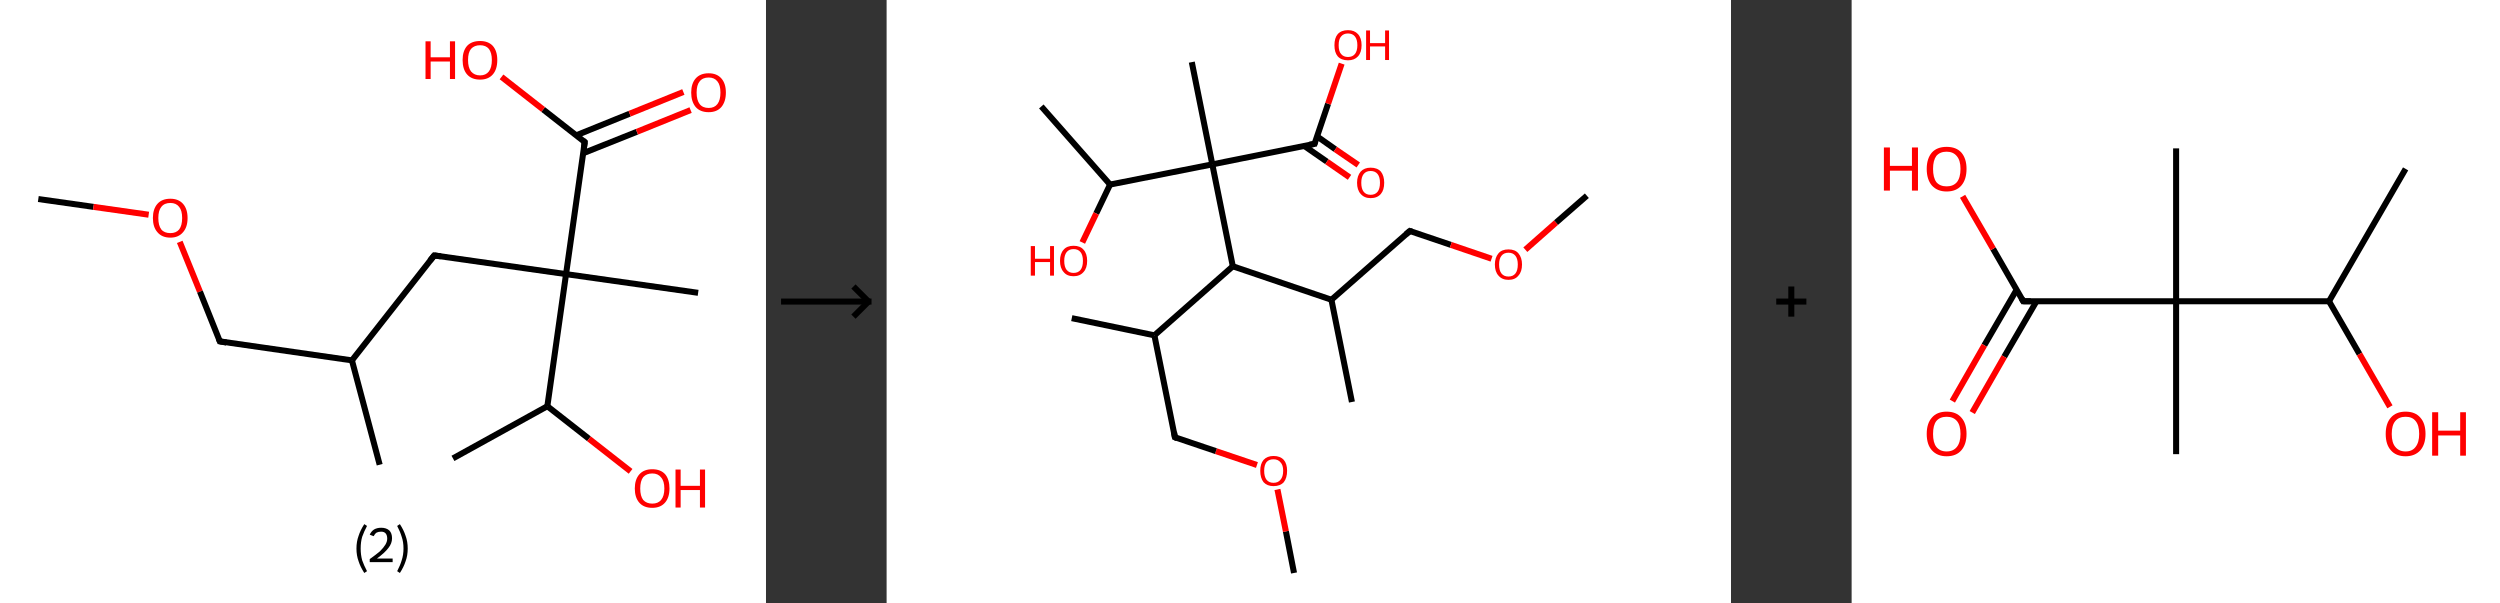 <?xml version='1.0' encoding='ASCII' standalone='yes'?>
<svg xmlns="http://www.w3.org/2000/svg" xmlns:xlink="http://www.w3.org/1999/xlink" version="1.1" width="829.0px" viewBox="0 0 829.0 200.0" height="200.0px">
  <rect x="0" y="0" width="829.0" height="200.0" fill="#333333" stroke="none"/>
  <g>
    <g transform="translate(0, 0) scale(1 1) "><!-- END OF HEADER -->
<rect style="opacity:1.0;fill:#FFFFFF;stroke:none" width="254.0" height="200.0" x="0.0" y="0.0"> </rect>
<path class="bond-0 atom-0 atom-1" d="M 12.7,66.0 L 31.0,68.6" style="fill:none;fill-rule:evenodd;stroke:#000000;stroke-width:2.0px;stroke-linecap:butt;stroke-linejoin:miter;stroke-opacity:1"/>
<path class="bond-0 atom-0 atom-1" d="M 31.0,68.6 L 49.3,71.2" style="fill:none;fill-rule:evenodd;stroke:#FF0000;stroke-width:2.0px;stroke-linecap:butt;stroke-linejoin:miter;stroke-opacity:1"/>
<path class="bond-1 atom-1 atom-2" d="M 59.6,80.2 L 66.3,96.7" style="fill:none;fill-rule:evenodd;stroke:#FF0000;stroke-width:2.0px;stroke-linecap:butt;stroke-linejoin:miter;stroke-opacity:1"/>
<path class="bond-1 atom-1 atom-2" d="M 66.3,96.7 L 72.9,113.2" style="fill:none;fill-rule:evenodd;stroke:#000000;stroke-width:2.0px;stroke-linecap:butt;stroke-linejoin:miter;stroke-opacity:1"/>
<path class="bond-2 atom-2 atom-3" d="M 72.9,113.2 L 116.7,119.5" style="fill:none;fill-rule:evenodd;stroke:#000000;stroke-width:2.0px;stroke-linecap:butt;stroke-linejoin:miter;stroke-opacity:1"/>
<path class="bond-3 atom-3 atom-4" d="M 116.7,119.5 L 125.9,154.1" style="fill:none;fill-rule:evenodd;stroke:#000000;stroke-width:2.0px;stroke-linecap:butt;stroke-linejoin:miter;stroke-opacity:1"/>
<path class="bond-4 atom-3 atom-5" d="M 116.7,119.5 L 144.0,84.7" style="fill:none;fill-rule:evenodd;stroke:#000000;stroke-width:2.0px;stroke-linecap:butt;stroke-linejoin:miter;stroke-opacity:1"/>
<path class="bond-5 atom-5 atom-6" d="M 144.0,84.7 L 187.7,90.9" style="fill:none;fill-rule:evenodd;stroke:#000000;stroke-width:2.0px;stroke-linecap:butt;stroke-linejoin:miter;stroke-opacity:1"/>
<path class="bond-6 atom-6 atom-7" d="M 187.7,90.9 L 231.5,97.1" style="fill:none;fill-rule:evenodd;stroke:#000000;stroke-width:2.0px;stroke-linecap:butt;stroke-linejoin:miter;stroke-opacity:1"/>
<path class="bond-7 atom-6 atom-8" d="M 187.7,90.9 L 193.9,47.1" style="fill:none;fill-rule:evenodd;stroke:#000000;stroke-width:2.0px;stroke-linecap:butt;stroke-linejoin:miter;stroke-opacity:1"/>
<path class="bond-8 atom-8 atom-9" d="M 193.4,50.8 L 211.2,43.7" style="fill:none;fill-rule:evenodd;stroke:#000000;stroke-width:2.0px;stroke-linecap:butt;stroke-linejoin:miter;stroke-opacity:1"/>
<path class="bond-8 atom-8 atom-9" d="M 211.2,43.7 L 229.0,36.5" style="fill:none;fill-rule:evenodd;stroke:#FF0000;stroke-width:2.0px;stroke-linecap:butt;stroke-linejoin:miter;stroke-opacity:1"/>
<path class="bond-8 atom-8 atom-9" d="M 191.0,44.9 L 208.8,37.7" style="fill:none;fill-rule:evenodd;stroke:#000000;stroke-width:2.0px;stroke-linecap:butt;stroke-linejoin:miter;stroke-opacity:1"/>
<path class="bond-8 atom-8 atom-9" d="M 208.8,37.7 L 226.6,30.5" style="fill:none;fill-rule:evenodd;stroke:#FF0000;stroke-width:2.0px;stroke-linecap:butt;stroke-linejoin:miter;stroke-opacity:1"/>
<path class="bond-9 atom-8 atom-10" d="M 193.9,47.1 L 180.1,36.3" style="fill:none;fill-rule:evenodd;stroke:#000000;stroke-width:2.0px;stroke-linecap:butt;stroke-linejoin:miter;stroke-opacity:1"/>
<path class="bond-9 atom-8 atom-10" d="M 180.1,36.3 L 166.3,25.5" style="fill:none;fill-rule:evenodd;stroke:#FF0000;stroke-width:2.0px;stroke-linecap:butt;stroke-linejoin:miter;stroke-opacity:1"/>
<path class="bond-10 atom-6 atom-11" d="M 187.7,90.9 L 181.5,134.7" style="fill:none;fill-rule:evenodd;stroke:#000000;stroke-width:2.0px;stroke-linecap:butt;stroke-linejoin:miter;stroke-opacity:1"/>
<path class="bond-11 atom-11 atom-12" d="M 181.5,134.7 L 150.2,152.0" style="fill:none;fill-rule:evenodd;stroke:#000000;stroke-width:2.0px;stroke-linecap:butt;stroke-linejoin:miter;stroke-opacity:1"/>
<path class="bond-12 atom-11 atom-13" d="M 181.5,134.7 L 195.3,145.5" style="fill:none;fill-rule:evenodd;stroke:#000000;stroke-width:2.0px;stroke-linecap:butt;stroke-linejoin:miter;stroke-opacity:1"/>
<path class="bond-12 atom-11 atom-13" d="M 195.3,145.5 L 209.1,156.3" style="fill:none;fill-rule:evenodd;stroke:#FF0000;stroke-width:2.0px;stroke-linecap:butt;stroke-linejoin:miter;stroke-opacity:1"/>
<path d="M 72.6,112.4 L 72.9,113.2 L 75.1,113.6" style="fill:none;stroke:#000000;stroke-width:2.0px;stroke-linecap:butt;stroke-linejoin:miter;stroke-opacity:1;"/>
<path d="M 142.6,86.4 L 144.0,84.7 L 146.2,85.0" style="fill:none;stroke:#000000;stroke-width:2.0px;stroke-linecap:butt;stroke-linejoin:miter;stroke-opacity:1;"/>
<path d="M 193.6,49.3 L 193.9,47.1 L 193.3,46.6" style="fill:none;stroke:#000000;stroke-width:2.0px;stroke-linecap:butt;stroke-linejoin:miter;stroke-opacity:1;"/>
<path class="atom-1" d="M 50.7 72.3 Q 50.7 69.3, 52.2 67.6 Q 53.7 65.9, 56.5 65.9 Q 59.2 65.9, 60.7 67.6 Q 62.2 69.3, 62.2 72.3 Q 62.2 75.3, 60.7 77.0 Q 59.2 78.8, 56.5 78.8 Q 53.7 78.8, 52.2 77.0 Q 50.7 75.3, 50.7 72.3 M 56.5 77.3 Q 58.4 77.3, 59.4 76.1 Q 60.4 74.8, 60.4 72.3 Q 60.4 69.8, 59.4 68.6 Q 58.4 67.3, 56.5 67.3 Q 54.5 67.3, 53.5 68.6 Q 52.5 69.8, 52.5 72.3 Q 52.5 74.8, 53.5 76.1 Q 54.5 77.3, 56.5 77.3 " fill="#FF0000"/>
<path class="atom-9" d="M 229.2 30.7 Q 229.2 27.7, 230.7 26.0 Q 232.2 24.3, 235.0 24.3 Q 237.7 24.3, 239.2 26.0 Q 240.7 27.7, 240.7 30.7 Q 240.7 33.7, 239.2 35.5 Q 237.7 37.2, 235.0 37.2 Q 232.2 37.2, 230.7 35.5 Q 229.2 33.7, 229.2 30.7 M 235.0 35.8 Q 236.9 35.8, 237.9 34.5 Q 238.9 33.2, 238.9 30.7 Q 238.9 28.2, 237.9 27.0 Q 236.9 25.7, 235.0 25.7 Q 233.0 25.7, 232.0 27.0 Q 231.0 28.2, 231.0 30.7 Q 231.0 33.2, 232.0 34.5 Q 233.0 35.8, 235.0 35.8 " fill="#FF0000"/>
<path class="atom-10" d="M 141.1 13.7 L 142.8 13.7 L 142.8 19.0 L 149.2 19.0 L 149.2 13.7 L 150.9 13.7 L 150.9 26.2 L 149.2 26.2 L 149.2 20.4 L 142.8 20.4 L 142.8 26.2 L 141.1 26.2 L 141.1 13.7 " fill="#FF0000"/>
<path class="atom-10" d="M 153.4 19.9 Q 153.4 16.9, 154.9 15.2 Q 156.4 13.6, 159.2 13.6 Q 161.9 13.6, 163.4 15.2 Q 164.9 16.9, 164.9 19.9 Q 164.9 23.0, 163.4 24.7 Q 161.9 26.4, 159.2 26.4 Q 156.4 26.4, 154.9 24.7 Q 153.4 23.0, 153.4 19.9 M 159.2 25.0 Q 161.1 25.0, 162.1 23.7 Q 163.1 22.4, 163.1 19.9 Q 163.1 17.5, 162.1 16.2 Q 161.1 15.0, 159.2 15.0 Q 157.3 15.0, 156.2 16.2 Q 155.2 17.4, 155.2 19.9 Q 155.2 22.4, 156.2 23.7 Q 157.3 25.0, 159.2 25.0 " fill="#FF0000"/>
<path class="atom-13" d="M 210.5 162.0 Q 210.5 159.0, 212.0 157.3 Q 213.5 155.6, 216.3 155.6 Q 219.1 155.6, 220.6 157.3 Q 222.0 159.0, 222.0 162.0 Q 222.0 165.0, 220.5 166.7 Q 219.0 168.4, 216.3 168.4 Q 213.5 168.4, 212.0 166.7 Q 210.5 165.0, 210.5 162.0 M 216.3 167.0 Q 218.2 167.0, 219.2 165.8 Q 220.3 164.5, 220.3 162.0 Q 220.3 159.5, 219.2 158.3 Q 218.2 157.0, 216.3 157.0 Q 214.4 157.0, 213.3 158.2 Q 212.3 159.5, 212.3 162.0 Q 212.3 164.5, 213.3 165.8 Q 214.4 167.0, 216.3 167.0 " fill="#FF0000"/>
<path class="atom-13" d="M 224.0 155.7 L 225.7 155.7 L 225.7 161.1 L 232.1 161.1 L 232.1 155.7 L 233.8 155.7 L 233.8 168.3 L 232.1 168.3 L 232.1 162.5 L 225.7 162.5 L 225.7 168.3 L 224.0 168.3 L 224.0 155.7 " fill="#FF0000"/>
<path class="legend" d="M 118.2 181.9 Q 118.2 179.6, 118.9 177.7 Q 119.5 175.8, 120.8 173.8 L 121.7 174.4 Q 120.7 176.3, 120.1 178.0 Q 119.6 179.7, 119.6 181.9 Q 119.6 184.0, 120.1 185.8 Q 120.7 187.5, 121.7 189.4 L 120.8 190.0 Q 119.5 188.0, 118.9 186.1 Q 118.2 184.2, 118.2 181.9 " fill="#000000"/>
<path class="legend" d="M 122.6 177.3 Q 123.1 176.2, 124.0 175.6 Q 125.0 175.0, 126.4 175.0 Q 128.1 175.0, 129.1 175.9 Q 130.0 176.8, 130.0 178.5 Q 130.0 180.2, 128.8 181.7 Q 127.6 183.3, 125.0 185.2 L 130.2 185.2 L 130.2 186.4 L 122.6 186.4 L 122.6 185.4 Q 124.7 183.9, 126.0 182.8 Q 127.2 181.6, 127.8 180.6 Q 128.4 179.6, 128.4 178.6 Q 128.4 177.5, 127.9 176.9 Q 127.4 176.3, 126.4 176.3 Q 125.5 176.3, 124.9 176.6 Q 124.3 177.0, 123.9 177.8 L 122.6 177.3 " fill="#000000"/>
<path class="legend" d="M 135.2 181.9 Q 135.2 184.2, 134.5 186.1 Q 133.9 188.0, 132.6 190.0 L 131.7 189.4 Q 132.7 187.5, 133.2 185.8 Q 133.8 184.0, 133.8 181.9 Q 133.8 179.7, 133.2 178.0 Q 132.7 176.3, 131.7 174.4 L 132.6 173.8 Q 133.9 175.8, 134.5 177.7 Q 135.2 179.6, 135.2 181.9 " fill="#000000"/>
</g>
    <g transform="translate(254, 0) scale(1 1) "><line x1="5" y1="100" x2="35" y2="100" style="stroke:rgb(0,0,0);stroke-width:2"/>
  <line x1="34" y1="100" x2="29" y2="95" style="stroke:rgb(0,0,0);stroke-width:2"/>
  <line x1="34" y1="100" x2="29" y2="105" style="stroke:rgb(0,0,0);stroke-width:2"/>
</g>
    <g transform="translate(294.0, 0) scale(1 1) "><!-- END OF HEADER -->
<rect style="opacity:1.0;fill:#FFFFFF;stroke:none" width="280.0" height="200.0" x="0.0" y="0.0"> </rect>
<path class="bond-0 atom-0 atom-1" d="M 135.1,190.0 L 132.4,176.2" style="fill:none;fill-rule:evenodd;stroke:#000000;stroke-width:2.0px;stroke-linecap:butt;stroke-linejoin:miter;stroke-opacity:1"/>
<path class="bond-0 atom-0 atom-1" d="M 132.4,176.2 L 129.6,162.3" style="fill:none;fill-rule:evenodd;stroke:#FF0000;stroke-width:2.0px;stroke-linecap:butt;stroke-linejoin:miter;stroke-opacity:1"/>
<path class="bond-1 atom-1 atom-2" d="M 122.8,154.2 L 109.2,149.6" style="fill:none;fill-rule:evenodd;stroke:#FF0000;stroke-width:2.0px;stroke-linecap:butt;stroke-linejoin:miter;stroke-opacity:1"/>
<path class="bond-1 atom-1 atom-2" d="M 109.2,149.6 L 95.6,145.0" style="fill:none;fill-rule:evenodd;stroke:#000000;stroke-width:2.0px;stroke-linecap:butt;stroke-linejoin:miter;stroke-opacity:1"/>
<path class="bond-2 atom-2 atom-3" d="M 95.6,145.0 L 88.8,111.2" style="fill:none;fill-rule:evenodd;stroke:#000000;stroke-width:2.0px;stroke-linecap:butt;stroke-linejoin:miter;stroke-opacity:1"/>
<path class="bond-3 atom-3 atom-4" d="M 88.8,111.2 L 61.4,105.5" style="fill:none;fill-rule:evenodd;stroke:#000000;stroke-width:2.0px;stroke-linecap:butt;stroke-linejoin:miter;stroke-opacity:1"/>
<path class="bond-4 atom-3 atom-5" d="M 88.8,111.2 L 114.8,88.3" style="fill:none;fill-rule:evenodd;stroke:#000000;stroke-width:2.0px;stroke-linecap:butt;stroke-linejoin:miter;stroke-opacity:1"/>
<path class="bond-5 atom-5 atom-6" d="M 114.8,88.3 L 147.5,99.4" style="fill:none;fill-rule:evenodd;stroke:#000000;stroke-width:2.0px;stroke-linecap:butt;stroke-linejoin:miter;stroke-opacity:1"/>
<path class="bond-6 atom-6 atom-7" d="M 147.5,99.4 L 154.3,133.3" style="fill:none;fill-rule:evenodd;stroke:#000000;stroke-width:2.0px;stroke-linecap:butt;stroke-linejoin:miter;stroke-opacity:1"/>
<path class="bond-7 atom-6 atom-8" d="M 147.5,99.4 L 173.5,76.6" style="fill:none;fill-rule:evenodd;stroke:#000000;stroke-width:2.0px;stroke-linecap:butt;stroke-linejoin:miter;stroke-opacity:1"/>
<path class="bond-8 atom-8 atom-9" d="M 173.5,76.6 L 187.1,81.2" style="fill:none;fill-rule:evenodd;stroke:#000000;stroke-width:2.0px;stroke-linecap:butt;stroke-linejoin:miter;stroke-opacity:1"/>
<path class="bond-8 atom-8 atom-9" d="M 187.1,81.2 L 200.6,85.8" style="fill:none;fill-rule:evenodd;stroke:#FF0000;stroke-width:2.0px;stroke-linecap:butt;stroke-linejoin:miter;stroke-opacity:1"/>
<path class="bond-9 atom-9 atom-10" d="M 211.8,82.8 L 222.0,73.8" style="fill:none;fill-rule:evenodd;stroke:#FF0000;stroke-width:2.0px;stroke-linecap:butt;stroke-linejoin:miter;stroke-opacity:1"/>
<path class="bond-9 atom-9 atom-10" d="M 222.0,73.8 L 232.2,64.9" style="fill:none;fill-rule:evenodd;stroke:#000000;stroke-width:2.0px;stroke-linecap:butt;stroke-linejoin:miter;stroke-opacity:1"/>
<path class="bond-10 atom-5 atom-11" d="M 114.8,88.3 L 108.0,54.5" style="fill:none;fill-rule:evenodd;stroke:#000000;stroke-width:2.0px;stroke-linecap:butt;stroke-linejoin:miter;stroke-opacity:1"/>
<path class="bond-11 atom-11 atom-12" d="M 108.0,54.5 L 101.2,20.6" style="fill:none;fill-rule:evenodd;stroke:#000000;stroke-width:2.0px;stroke-linecap:butt;stroke-linejoin:miter;stroke-opacity:1"/>
<path class="bond-12 atom-11 atom-13" d="M 108.0,54.5 L 141.9,47.7" style="fill:none;fill-rule:evenodd;stroke:#000000;stroke-width:2.0px;stroke-linecap:butt;stroke-linejoin:miter;stroke-opacity:1"/>
<path class="bond-13 atom-13 atom-14" d="M 138.5,48.4 L 146.0,53.6" style="fill:none;fill-rule:evenodd;stroke:#000000;stroke-width:2.0px;stroke-linecap:butt;stroke-linejoin:miter;stroke-opacity:1"/>
<path class="bond-13 atom-13 atom-14" d="M 146.0,53.6 L 153.5,58.8" style="fill:none;fill-rule:evenodd;stroke:#FF0000;stroke-width:2.0px;stroke-linecap:butt;stroke-linejoin:miter;stroke-opacity:1"/>
<path class="bond-13 atom-13 atom-14" d="M 142.7,45.2 L 148.8,49.5" style="fill:none;fill-rule:evenodd;stroke:#000000;stroke-width:2.0px;stroke-linecap:butt;stroke-linejoin:miter;stroke-opacity:1"/>
<path class="bond-13 atom-13 atom-14" d="M 148.8,49.5 L 156.4,54.7" style="fill:none;fill-rule:evenodd;stroke:#FF0000;stroke-width:2.0px;stroke-linecap:butt;stroke-linejoin:miter;stroke-opacity:1"/>
<path class="bond-14 atom-13 atom-15" d="M 141.9,47.7 L 146.4,34.4" style="fill:none;fill-rule:evenodd;stroke:#000000;stroke-width:2.0px;stroke-linecap:butt;stroke-linejoin:miter;stroke-opacity:1"/>
<path class="bond-14 atom-13 atom-15" d="M 146.4,34.4 L 150.9,21.1" style="fill:none;fill-rule:evenodd;stroke:#FF0000;stroke-width:2.0px;stroke-linecap:butt;stroke-linejoin:miter;stroke-opacity:1"/>
<path class="bond-15 atom-11 atom-16" d="M 108.0,54.5 L 74.1,61.2" style="fill:none;fill-rule:evenodd;stroke:#000000;stroke-width:2.0px;stroke-linecap:butt;stroke-linejoin:miter;stroke-opacity:1"/>
<path class="bond-16 atom-16 atom-17" d="M 74.1,61.2 L 51.3,35.3" style="fill:none;fill-rule:evenodd;stroke:#000000;stroke-width:2.0px;stroke-linecap:butt;stroke-linejoin:miter;stroke-opacity:1"/>
<path class="bond-17 atom-16 atom-18" d="M 74.1,61.2 L 69.5,70.8" style="fill:none;fill-rule:evenodd;stroke:#000000;stroke-width:2.0px;stroke-linecap:butt;stroke-linejoin:miter;stroke-opacity:1"/>
<path class="bond-17 atom-16 atom-18" d="M 69.5,70.8 L 64.9,80.4" style="fill:none;fill-rule:evenodd;stroke:#FF0000;stroke-width:2.0px;stroke-linecap:butt;stroke-linejoin:miter;stroke-opacity:1"/>
<path d="M 96.3,145.3 L 95.6,145.0 L 95.3,143.3" style="fill:none;stroke:#000000;stroke-width:2.0px;stroke-linecap:butt;stroke-linejoin:miter;stroke-opacity:1;"/>
<path d="M 172.2,77.7 L 173.5,76.6 L 174.2,76.8" style="fill:none;stroke:#000000;stroke-width:2.0px;stroke-linecap:butt;stroke-linejoin:miter;stroke-opacity:1;"/>
<path d="M 140.2,48.0 L 141.9,47.7 L 142.1,47.0" style="fill:none;stroke:#000000;stroke-width:2.0px;stroke-linecap:butt;stroke-linejoin:miter;stroke-opacity:1;"/>
<path class="atom-1" d="M 123.9 156.1 Q 123.9 153.8, 125.0 152.5 Q 126.2 151.2, 128.3 151.2 Q 130.5 151.2, 131.7 152.5 Q 132.8 153.8, 132.8 156.1 Q 132.8 158.5, 131.7 159.9 Q 130.5 161.2, 128.3 161.2 Q 126.2 161.2, 125.0 159.9 Q 123.9 158.5, 123.9 156.1 M 128.3 160.1 Q 129.8 160.1, 130.6 159.1 Q 131.5 158.1, 131.5 156.1 Q 131.5 154.2, 130.6 153.3 Q 129.8 152.3, 128.3 152.3 Q 126.8 152.3, 126.0 153.2 Q 125.2 154.2, 125.2 156.1 Q 125.2 158.1, 126.0 159.1 Q 126.8 160.1, 128.3 160.1 " fill="#FF0000"/>
<path class="atom-9" d="M 201.7 87.7 Q 201.7 85.4, 202.9 84.0 Q 204.0 82.7, 206.2 82.7 Q 208.4 82.7, 209.5 84.0 Q 210.7 85.4, 210.7 87.7 Q 210.7 90.1, 209.5 91.4 Q 208.4 92.8, 206.2 92.8 Q 204.1 92.8, 202.9 91.4 Q 201.7 90.1, 201.7 87.7 M 206.2 91.7 Q 207.7 91.7, 208.5 90.7 Q 209.3 89.7, 209.3 87.7 Q 209.3 85.8, 208.5 84.8 Q 207.7 83.8, 206.2 83.8 Q 204.7 83.8, 203.9 84.8 Q 203.1 85.8, 203.1 87.7 Q 203.1 89.7, 203.9 90.7 Q 204.7 91.7, 206.2 91.7 " fill="#FF0000"/>
<path class="atom-14" d="M 156.0 60.6 Q 156.0 58.3, 157.2 56.9 Q 158.4 55.6, 160.5 55.6 Q 162.7 55.6, 163.9 56.9 Q 165.0 58.3, 165.0 60.6 Q 165.0 63.0, 163.9 64.3 Q 162.7 65.7, 160.5 65.7 Q 158.4 65.7, 157.2 64.3 Q 156.0 63.0, 156.0 60.6 M 160.5 64.6 Q 162.0 64.6, 162.8 63.6 Q 163.6 62.6, 163.6 60.6 Q 163.6 58.7, 162.8 57.7 Q 162.0 56.7, 160.5 56.7 Q 159.0 56.7, 158.2 57.7 Q 157.4 58.7, 157.4 60.6 Q 157.4 62.6, 158.2 63.6 Q 159.0 64.6, 160.5 64.6 " fill="#FF0000"/>
<path class="atom-15" d="M 148.5 15.0 Q 148.5 12.6, 149.6 11.3 Q 150.8 10.0, 153.0 10.0 Q 155.1 10.0, 156.3 11.3 Q 157.5 12.6, 157.5 15.0 Q 157.5 17.4, 156.3 18.7 Q 155.1 20.0, 153.0 20.0 Q 150.8 20.0, 149.6 18.7 Q 148.5 17.4, 148.5 15.0 M 153.0 18.9 Q 154.5 18.9, 155.3 17.9 Q 156.1 16.9, 156.1 15.0 Q 156.1 13.1, 155.3 12.1 Q 154.5 11.1, 153.0 11.1 Q 151.5 11.1, 150.7 12.1 Q 149.9 13.0, 149.9 15.0 Q 149.9 17.0, 150.7 17.9 Q 151.5 18.9, 153.0 18.9 " fill="#FF0000"/>
<path class="atom-15" d="M 159.0 10.1 L 160.3 10.1 L 160.3 14.3 L 165.3 14.3 L 165.3 10.1 L 166.6 10.1 L 166.6 19.9 L 165.3 19.9 L 165.3 15.4 L 160.3 15.4 L 160.3 19.9 L 159.0 19.9 L 159.0 10.1 " fill="#FF0000"/>
<path class="atom-18" d="M 47.8 81.6 L 49.2 81.6 L 49.2 85.8 L 54.2 85.8 L 54.2 81.6 L 55.5 81.6 L 55.5 91.4 L 54.2 91.4 L 54.2 86.9 L 49.2 86.9 L 49.2 91.4 L 47.8 91.4 L 47.8 81.6 " fill="#FF0000"/>
<path class="atom-18" d="M 57.5 86.5 Q 57.5 84.1, 58.7 82.8 Q 59.8 81.5, 62.0 81.5 Q 64.2 81.5, 65.3 82.8 Q 66.5 84.1, 66.5 86.5 Q 66.5 88.9, 65.3 90.2 Q 64.1 91.6, 62.0 91.6 Q 59.8 91.6, 58.7 90.2 Q 57.5 88.9, 57.5 86.5 M 62.0 90.5 Q 63.5 90.5, 64.3 89.5 Q 65.1 88.5, 65.1 86.5 Q 65.1 84.6, 64.3 83.6 Q 63.5 82.6, 62.0 82.6 Q 60.5 82.6, 59.7 83.6 Q 58.9 84.6, 58.9 86.5 Q 58.9 88.5, 59.7 89.5 Q 60.5 90.5, 62.0 90.5 " fill="#FF0000"/>
</g>
    <g transform="translate(574.0, 0) scale(1 1) "><line x1="15" y1="100" x2="25" y2="100" style="stroke:rgb(0,0,0);stroke-width:2"/>
  <line x1="20" y1="95" x2="20" y2="105" style="stroke:rgb(0,0,0);stroke-width:2"/>
</g>
    <g transform="translate(614.0, 0) scale(1 1) "><!-- END OF HEADER -->
<rect style="opacity:1.0;fill:#FFFFFF;stroke:none" width="215.0" height="200.0" x="0.0" y="0.0"> </rect>
<path class="bond-0 atom-0 atom-1" d="M 183.7,56.0 L 158.3,99.9" style="fill:none;fill-rule:evenodd;stroke:#000000;stroke-width:2.0px;stroke-linecap:butt;stroke-linejoin:miter;stroke-opacity:1"/>
<path class="bond-1 atom-1 atom-2" d="M 158.3,99.9 L 168.4,117.4" style="fill:none;fill-rule:evenodd;stroke:#000000;stroke-width:2.0px;stroke-linecap:butt;stroke-linejoin:miter;stroke-opacity:1"/>
<path class="bond-1 atom-1 atom-2" d="M 168.4,117.4 L 178.5,134.9" style="fill:none;fill-rule:evenodd;stroke:#FF0000;stroke-width:2.0px;stroke-linecap:butt;stroke-linejoin:miter;stroke-opacity:1"/>
<path class="bond-2 atom-1 atom-3" d="M 158.3,99.9 L 107.6,99.9" style="fill:none;fill-rule:evenodd;stroke:#000000;stroke-width:2.0px;stroke-linecap:butt;stroke-linejoin:miter;stroke-opacity:1"/>
<path class="bond-3 atom-3 atom-4" d="M 107.6,99.9 L 107.6,49.2" style="fill:none;fill-rule:evenodd;stroke:#000000;stroke-width:2.0px;stroke-linecap:butt;stroke-linejoin:miter;stroke-opacity:1"/>
<path class="bond-4 atom-3 atom-5" d="M 107.6,99.9 L 107.6,150.6" style="fill:none;fill-rule:evenodd;stroke:#000000;stroke-width:2.0px;stroke-linecap:butt;stroke-linejoin:miter;stroke-opacity:1"/>
<path class="bond-5 atom-3 atom-6" d="M 107.6,99.9 L 56.9,99.9" style="fill:none;fill-rule:evenodd;stroke:#000000;stroke-width:2.0px;stroke-linecap:butt;stroke-linejoin:miter;stroke-opacity:1"/>
<path class="bond-6 atom-6 atom-7" d="M 54.7,96.1 L 44.0,114.5" style="fill:none;fill-rule:evenodd;stroke:#000000;stroke-width:2.0px;stroke-linecap:butt;stroke-linejoin:miter;stroke-opacity:1"/>
<path class="bond-6 atom-6 atom-7" d="M 44.0,114.5 L 33.4,133.0" style="fill:none;fill-rule:evenodd;stroke:#FF0000;stroke-width:2.0px;stroke-linecap:butt;stroke-linejoin:miter;stroke-opacity:1"/>
<path class="bond-6 atom-6 atom-7" d="M 61.3,99.9 L 50.6,118.3" style="fill:none;fill-rule:evenodd;stroke:#000000;stroke-width:2.0px;stroke-linecap:butt;stroke-linejoin:miter;stroke-opacity:1"/>
<path class="bond-6 atom-6 atom-7" d="M 50.6,118.3 L 40.0,136.8" style="fill:none;fill-rule:evenodd;stroke:#FF0000;stroke-width:2.0px;stroke-linecap:butt;stroke-linejoin:miter;stroke-opacity:1"/>
<path class="bond-7 atom-6 atom-8" d="M 56.9,99.9 L 46.9,82.5" style="fill:none;fill-rule:evenodd;stroke:#000000;stroke-width:2.0px;stroke-linecap:butt;stroke-linejoin:miter;stroke-opacity:1"/>
<path class="bond-7 atom-6 atom-8" d="M 46.9,82.5 L 36.8,65.1" style="fill:none;fill-rule:evenodd;stroke:#FF0000;stroke-width:2.0px;stroke-linecap:butt;stroke-linejoin:miter;stroke-opacity:1"/>
<path d="M 59.4,99.9 L 56.9,99.9 L 56.4,99.0" style="fill:none;stroke:#000000;stroke-width:2.0px;stroke-linecap:butt;stroke-linejoin:miter;stroke-opacity:1;"/>
<path class="atom-2" d="M 177.1 143.9 Q 177.1 140.4, 178.8 138.5 Q 180.5 136.5, 183.7 136.5 Q 186.9 136.5, 188.6 138.5 Q 190.3 140.4, 190.3 143.9 Q 190.3 147.3, 188.6 149.3 Q 186.8 151.3, 183.7 151.3 Q 180.5 151.3, 178.8 149.3 Q 177.1 147.4, 177.1 143.9 M 183.7 149.7 Q 185.9 149.7, 187.0 148.2 Q 188.2 146.7, 188.2 143.9 Q 188.2 141.0, 187.0 139.6 Q 185.9 138.2, 183.7 138.2 Q 181.5 138.2, 180.3 139.6 Q 179.1 141.0, 179.1 143.9 Q 179.1 146.8, 180.3 148.2 Q 181.5 149.7, 183.7 149.7 " fill="#FF0000"/>
<path class="atom-2" d="M 192.5 136.7 L 194.5 136.7 L 194.5 142.8 L 201.8 142.8 L 201.8 136.7 L 203.7 136.7 L 203.7 151.1 L 201.8 151.1 L 201.8 144.4 L 194.5 144.4 L 194.5 151.1 L 192.5 151.1 L 192.5 136.7 " fill="#FF0000"/>
<path class="atom-7" d="M 24.9 143.9 Q 24.9 140.4, 26.6 138.5 Q 28.3 136.5, 31.5 136.5 Q 34.7 136.5, 36.4 138.5 Q 38.1 140.4, 38.1 143.9 Q 38.1 147.3, 36.4 149.3 Q 34.7 151.3, 31.5 151.3 Q 28.4 151.3, 26.6 149.3 Q 24.9 147.4, 24.9 143.9 M 31.5 149.7 Q 33.7 149.7, 34.9 148.2 Q 36.1 146.7, 36.1 143.9 Q 36.1 141.0, 34.9 139.6 Q 33.7 138.2, 31.5 138.2 Q 29.3 138.2, 28.1 139.6 Q 27.0 141.0, 27.0 143.9 Q 27.0 146.8, 28.1 148.2 Q 29.3 149.7, 31.5 149.7 " fill="#FF0000"/>
<path class="atom-8" d="M 10.7 48.9 L 12.7 48.9 L 12.7 55.0 L 20.0 55.0 L 20.0 48.9 L 22.0 48.9 L 22.0 63.2 L 20.0 63.2 L 20.0 56.6 L 12.7 56.6 L 12.7 63.2 L 10.7 63.2 L 10.7 48.9 " fill="#FF0000"/>
<path class="atom-8" d="M 24.9 56.0 Q 24.9 52.6, 26.6 50.6 Q 28.3 48.7, 31.5 48.7 Q 34.7 48.7, 36.4 50.6 Q 38.1 52.6, 38.1 56.0 Q 38.1 59.5, 36.4 61.5 Q 34.7 63.5, 31.5 63.5 Q 28.4 63.5, 26.6 61.5 Q 24.9 59.5, 24.9 56.0 M 31.5 61.8 Q 33.7 61.8, 34.9 60.4 Q 36.1 58.9, 36.1 56.0 Q 36.1 53.2, 34.9 51.8 Q 33.7 50.3, 31.5 50.3 Q 29.3 50.3, 28.1 51.7 Q 27.0 53.2, 27.0 56.0 Q 27.0 58.9, 28.1 60.4 Q 29.3 61.8, 31.5 61.8 " fill="#FF0000"/>
</g>
  </g>
</svg>
